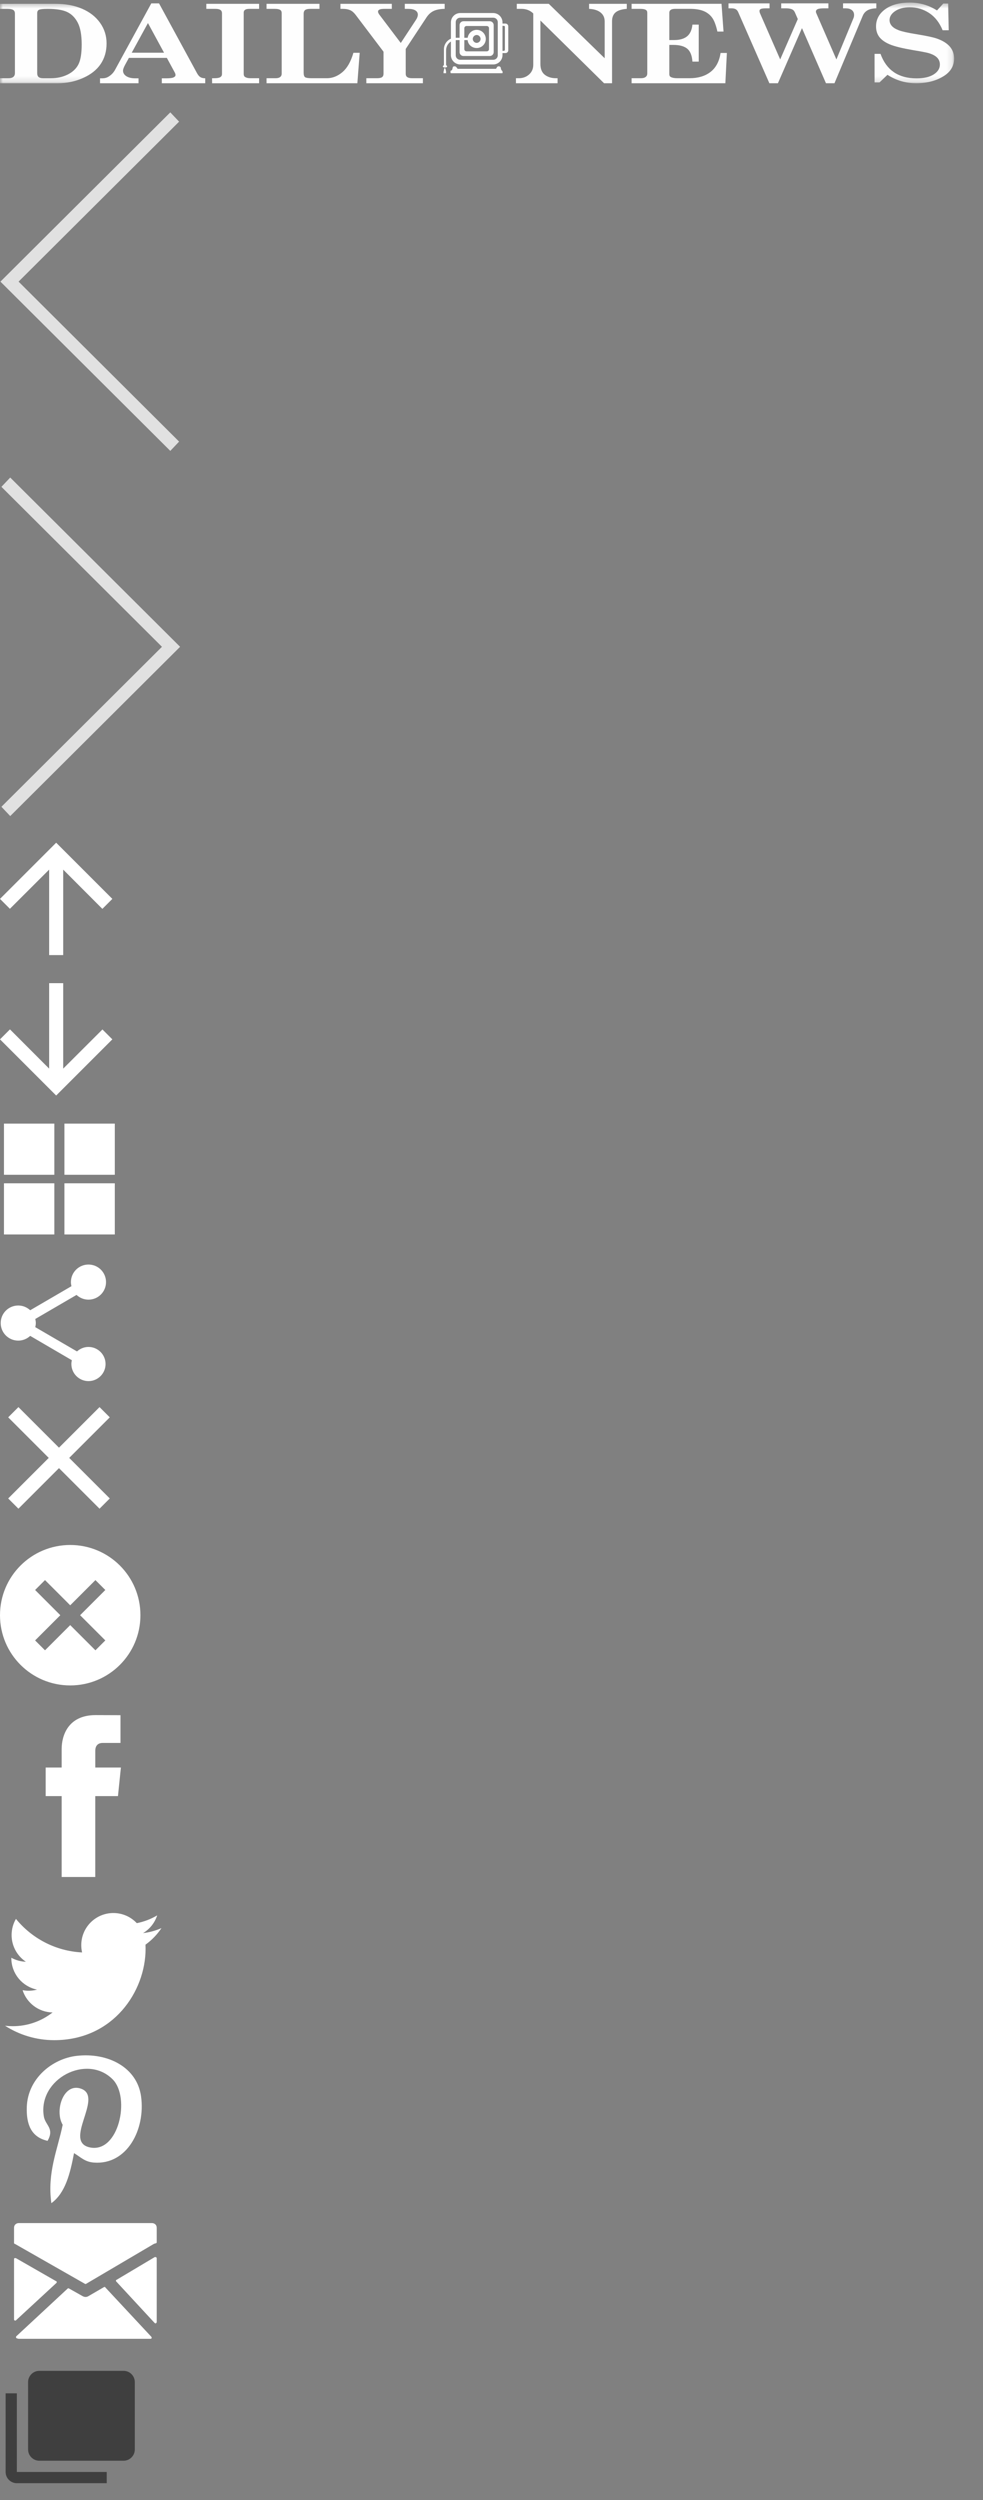 <?xml version="1.0" encoding="UTF-8" standalone="no"?>
<svg width="175px" height="445px" viewBox="0 0 175 445" version="1.1" xmlns="http://www.w3.org/2000/svg" xmlns:xlink="http://www.w3.org/1999/xlink" xmlns:sketch="http://www.bohemiancoding.com/sketch/ns">
    <rect x="0" y="0" width="175" height="445" fill="#808080" stroke="none"/>
    <!-- Generator: Sketch 3.4.3 (16618) - http://www.bohemiancoding.com/sketch -->
    <title>Sprite2</title>
    <desc>Created with Sketch.</desc>
    <defs>
        <path id="path-1" d="M0,0.459 L169.855,0.459 L169.855,14.821 L0,14.821 L0,0.459 Z"></path>
        <path id="path-3" d="M0,0.459 L169.855,0.459 L169.855,14.821 L0,14.821"></path>
    </defs>
    <g id="Page-1" stroke="none" stroke-width="1" fill="none" fill-rule="evenodd" sketch:type="MSPage">
        <g id="Sprite2" sketch:type="MSArtboardGroup">
            <g id="Photo-Count" sketch:type="MSLayerGroup" transform="translate(1, 422)" fill="#3f3f3f">
                <g id="Layer_1" sketch:type="MSShapeGroup">
                    <path d="M23,14 L23,2 C23,0.9 22.1,0 21,0 L6,0 C4.9,0 4,0.9 4,2 L4,14 C4,15.1 4.9,16 6,16 L21,16 C22.1,16 23,15.1 23,14 L23,14 Z M0,4 L0,18 C0,19.1 0.9,20 2,20 L18,20 L18,18 L2,18 L2,4 L0,4 L0,4 Z" id="Shape"></path>
                </g>
            </g>
            <g id="Email" sketch:type="MSLayerGroup" transform="translate(2, 395)" fill="#FFFFFF">
                <g id="email131-copy" sketch:type="MSShapeGroup">
                    <path d="M25.05,0.7 L1.35,0.7 C1.117,0.7 0.917,0.775 0.75,0.925 C0.583,1.075 0.5,1.283 0.5,1.55 L0.5,4.2 C0.5,4.333 0.55,4.4 0.65,4.4 L13.1,11.5 L13.2,11.55 C13.267,11.55 13.317,11.533 13.35,11.5 L25.4,4.4 C25.467,4.367 25.517,4.35 25.55,4.35 C25.583,4.35 25.634,4.333 25.7,4.3 C25.834,4.3 25.9,4.233 25.9,4.1 L25.9,1.55 C25.9,1.283 25.817,1.075 25.65,0.925 C25.483,0.775 25.283,0.7 25.05,0.7 L25.05,0.7 Z M8.05,11.35 C8.083,11.317 8.1,11.267 8.1,11.2 C8.1,11.1 8.067,11.05 8,11.05 L0.85,6.95 C0.75,6.917 0.667,6.917 0.6,6.95 C0.533,6.95 0.5,7 0.5,7.1 L0.5,17.85 C0.5,17.95 0.55,18.017 0.65,18.05 L0.75,18.05 C0.817,18.05 0.85,18.033 0.85,18 L8.05,11.35 L8.05,11.35 Z M16.75,12.15 C16.717,12.05 16.633,12.033 16.5,12.1 L13.75,13.7 C13.416,13.9 13.067,13.9 12.7,13.7 L10.3,12.35 C10.2,12.284 10.116,12.284 10.05,12.35 L0.9,20.85 C0.866,20.883 0.85,20.95 0.85,21.05 C0.85,21.083 0.883,21.133 0.95,21.2 C1.15,21.267 1.283,21.3 1.35,21.3 L24.8,21.3 C24.867,21.3 24.933,21.267 25,21.2 C25,21.067 24.983,20.984 24.95,20.95 L16.75,12.15 L16.75,12.15 Z M25.75,6.75 L25.55,6.75 L18.75,10.8 C18.684,10.8 18.65,10.85 18.65,10.95 C18.617,10.983 18.634,11.033 18.7,11.1 L25.5,18.45 C25.567,18.517 25.617,18.55 25.65,18.55 L25.75,18.55 C25.85,18.45 25.9,18.384 25.9,18.35 L25.9,6.95 C25.9,6.883 25.85,6.817 25.75,6.75 L25.75,6.75 Z" id="Shape"></path>
                </g>
            </g>
            <g id="Pinterest" sketch:type="MSLayerGroup" transform="translate(4, 365)" fill="#FFFFFF">
                <g id="share3-copy" sketch:type="MSShapeGroup">
                    <path d="M12.71,19.929 C11.107,19.805 10.434,19.011 9.179,18.248 C8.489,21.87 7.644,25.344 5.144,27.158 C4.372,21.682 6.277,17.57 7.161,13.204 C5.653,10.665 7.343,5.555 10.524,6.815 C14.438,8.363 7.134,16.253 12.036,17.239 C17.156,18.267 19.246,8.356 16.072,5.133 C11.485,0.48 2.721,5.028 3.799,11.691 C4.061,13.32 5.744,13.814 4.471,16.062 C1.535,15.411 0.66,13.097 0.772,10.009 C0.954,4.958 5.312,1.42 9.682,0.931 C15.21,0.312 20.399,2.96 21.115,8.16 C21.922,14.03 18.62,20.386 12.71,19.929 L12.71,19.929 Z" id="Shape"></path>
                </g>
            </g>
            <g id="Twitter" sketch:type="MSLayerGroup" transform="translate(0, 340)" fill="#FFFFFF">
                <g id="twitter-copy" sketch:type="MSShapeGroup">
                    <path d="M25.901,6.144 C25.912,6.39 25.918,6.638 25.918,6.886 C25.918,14.437 20.172,23.141 9.659,23.141 C6.432,23.141 3.428,22.198 0.9,20.576 C1.347,20.629 1.802,20.656 2.263,20.656 C4.941,20.656 7.404,19.742 9.36,18.21 C6.86,18.164 4.749,16.512 4.022,14.241 C4.37,14.307 4.729,14.344 5.096,14.344 C5.617,14.344 6.123,14.276 6.602,14.145 C3.988,13.621 2.019,11.312 2.019,8.542 C2.019,8.518 2.019,8.493 2.02,8.47 C2.79,8.897 3.671,9.155 4.607,9.184 C3.075,8.161 2.066,6.411 2.066,4.429 C2.066,3.381 2.347,2.399 2.839,1.555 C5.656,5.013 9.868,7.287 14.616,7.527 C14.518,7.108 14.469,6.673 14.469,6.224 C14.469,3.069 17.027,0.51 20.182,0.51 C21.826,0.51 23.309,1.204 24.353,2.314 C25.656,2.058 26.876,1.584 27.983,0.927 C27.553,2.262 26.65,3.381 25.467,4.089 C26.624,3.951 27.728,3.645 28.749,3.19 C27.987,4.334 27.018,5.341 25.901,6.144 L25.901,6.144 Z" id="Shape"></path>
                </g>
            </g>
            <g id="Facebook" sketch:type="MSLayerGroup" transform="translate(8, 305)" fill="#FFFFFF">
                <g id="facebook2-copy" sketch:type="MSShapeGroup">
                    <path d="M13,14.7 L8.961,14.7 L8.961,29.096 L2.976,29.096 L2.976,14.7 L0.131,14.7 L0.131,9.612 L2.976,9.612 L2.976,6.321 C2.976,3.964 4.096,0.281 9.016,0.281 L13.451,0.298 L13.451,5.237 L10.232,5.237 C9.708,5.237 8.963,5.499 8.963,6.623 L8.963,9.613 L13.523,9.613 L13,14.7 L13,14.7 Z" id="Shape"></path>
                </g>
            </g>
            <g id="CloseX" sketch:type="MSLayerGroup" transform="translate(0, 275)" fill="#FFFFFF">
                <g id="Group" sketch:type="MSShapeGroup">
                    <path d="M12.5,0 C5.588,0 0,5.588 0,12.5 C0,19.413 5.588,25 12.5,25 C19.413,25 25,19.413 25,12.5 C25,5.588 19.413,0 12.5,0 L12.5,0 Z M18.75,16.988 L16.988,18.75 L12.5,14.262 L8.012,18.75 L6.25,16.988 L10.738,12.5 L6.25,8.012 L8.012,6.25 L12.5,10.738 L16.988,6.25 L18.75,8.012 L14.262,12.5 L18.75,16.988 L18.75,16.988 Z" id="Shape"></path>
                </g>
            </g>
            <g id="CancelX" sketch:type="MSLayerGroup" transform="translate(1, 250)" fill="#FFFFFF">
                <g id="Group" sketch:type="MSShapeGroup">
                    <path d="M18.542,2.28 L16.72,0.458 L9.5,7.679 L2.28,0.458 L0.458,2.28 L7.679,9.5 L0.458,16.72 L2.28,18.542 L9.5,11.321 L16.72,18.542 L18.542,16.72 L11.321,9.5 L18.542,2.28 Z" id="Shape"></path>
                </g>
            </g>
            <g id="Share" sketch:type="MSLayerGroup" transform="translate(0, 225)" fill="#FFFFFF">
                <g id="Group" sketch:type="MSShapeGroup">
                    <path d="M15.75,14.75 C14.958,14.75 14.25,15.062 13.708,15.552 L6.281,11.229 C6.333,10.99 6.375,10.75 6.375,10.5 C6.375,10.25 6.333,10.01 6.281,9.771 L13.625,5.49 C14.188,6.01 14.927,6.333 15.75,6.333 C17.479,6.333 18.875,4.938 18.875,3.208 C18.875,1.479 17.479,0.083 15.75,0.083 C14.021,0.083 12.625,1.479 12.625,3.208 C12.625,3.458 12.667,3.698 12.719,3.938 L5.375,8.219 C4.812,7.698 4.073,7.375 3.25,7.375 C1.521,7.375 0.125,8.771 0.125,10.5 C0.125,12.229 1.521,13.625 3.25,13.625 C4.073,13.625 4.812,13.302 5.375,12.781 L12.792,17.115 C12.74,17.333 12.708,17.562 12.708,17.792 C12.708,19.469 14.073,20.833 15.75,20.833 C17.427,20.833 18.792,19.469 18.792,17.792 C18.792,16.115 17.427,14.75 15.75,14.75 L15.75,14.75 Z" id="Shape"></path>
                </g>
            </g>
            <g id="Grid" sketch:type="MSLayerGroup" transform="translate(0, 200)" fill="#FFFFFF">
                <g id="Group" transform="translate(0.12, 0)" sketch:type="MSShapeGroup">
                    <path d="M0.586,9.106 L9.555,9.106 L9.555,0 L0.586,0 L0.586,9.106 L0.586,9.106 Z M0.586,19.729 L9.555,19.729 L9.555,10.623 L0.586,10.623 L0.586,19.729 L0.586,19.729 Z M11.349,19.729 L20.317,19.729 L20.317,10.623 L11.349,10.623 L11.349,19.729 L11.349,19.729 Z M11.349,9.106 L20.317,9.106 L20.317,0 L11.349,0 L11.349,9.106 L11.349,9.106 Z" id="Shape"></path>
                </g>
            </g>
            <g id="ArrowDown" sketch:type="MSLayerGroup" transform="translate(0, 175)" fill="#FFFFFF">
                <g id="Group" sketch:type="MSShapeGroup">
                    <path d="M20,10 L18.238,8.238 L11.25,15.213 L11.25,0 L8.75,0 L8.75,15.213 L1.775,8.225 L0,10 L10,20 L20,10 L20,10 Z" id="Shape"></path>
                </g>
            </g>
            <g id="ArrowUp" sketch:type="MSLayerGroup" transform="translate(0, 150)" fill="#FFFFFF">
                <g id="Group" sketch:type="MSShapeGroup">
                    <path d="M0,10 L1.762,11.762 L8.75,4.787 L8.75,20 L11.25,20 L11.25,4.787 L18.225,11.775 L20,10 L10,0 L0,10 L0,10 Z" id="Shape"></path>
                </g>
            </g>
            <g id="Arrow-Right" sketch:type="MSLayerGroup" transform="translate(16.069, 116.26) scale(-1, 1) translate(-16.069, -116.26) translate(0, 85)" fill="#E1E1E1">
                <path d="M30.318,60.258 L0.076,30.128 L30.318,0 L31.885,1.654 L3.306,30.128 L31.885,58.603 L30.318,60.258 Z" id="Shape" sketch:type="MSShapeGroup"></path>
            </g>
            <g id="ArrowLeft" sketch:type="MSLayerGroup" transform="translate(0, 20)" fill="#E1E1E1">
                <path d="M30.318,60.258 L0.076,30.128 L30.318,0 L31.885,1.654 L3.306,30.128 L31.885,58.603 L30.318,60.258 Z" id="Shape" sketch:type="MSShapeGroup"></path>
            </g>
            <g id="DN-Logo" sketch:type="MSLayerGroup">
                <path d="M89.994,4.192 C90.254,4.192 90.486,4.422 90.486,4.682 L90.486,8.957 C90.486,9.232 90.254,9.45 89.994,9.45 L89.459,9.45 L89.459,9.807 C89.459,10.724 88.711,11.473 87.797,11.473 L81.939,11.473 C81.023,11.473 80.274,10.724 80.274,9.807 L80.274,7.388 C79.743,7.731 79.413,8.304 79.413,8.987 L79.413,11.529 C79.413,11.665 79.602,11.68 79.602,11.817 C79.602,12.008 79.292,12.02 79.181,12.02 C79.072,12.02 78.839,11.966 78.839,11.831 C78.839,11.692 79.03,11.665 79.03,11.529 L79.03,8.769 C79.03,7.922 79.55,7.197 80.274,6.883 L80.274,3.986 C80.274,3.07 81.023,2.32 81.939,2.32 L87.797,2.32 C88.711,2.32 89.459,3.07 89.459,3.986 L89.459,4.192 L89.994,4.192 Z M88.615,9.86 L88.615,3.931 C88.615,3.507 88.258,3.152 87.835,3.152 L81.911,3.152 C81.488,3.152 81.132,3.507 81.132,3.931 L81.132,6.72 L81.815,6.72 L81.815,4.466 C81.815,4.095 82.13,3.782 82.497,3.782 L87.206,3.782 C87.576,3.782 87.89,4.095 87.89,4.466 L87.89,9.287 C87.89,9.657 87.576,9.969 87.206,9.969 L82.497,9.969 C82.13,9.969 81.815,9.657 81.815,9.287 L81.815,7.142 L81.336,7.142 C81.268,7.142 81.203,7.142 81.132,7.156 L81.132,9.86 C81.132,10.285 81.488,10.64 81.911,10.64 L87.835,10.64 C88.258,10.64 88.615,10.285 88.615,9.86 L88.615,9.86 Z M84.873,8.55 C84.028,8.55 83.332,7.961 83.249,7.142 L82.663,7.142 L82.663,8.754 C82.663,8.959 82.839,9.137 83.046,9.137 L86.661,9.137 C86.88,9.137 87.056,8.959 87.056,8.754 L87.056,5.011 C87.056,4.807 86.88,4.629 86.661,4.629 L83.046,4.629 C82.839,4.629 82.663,4.807 82.663,5.011 L82.663,6.72 L83.26,6.72 C83.37,5.927 84.053,5.311 84.873,5.311 C85.762,5.311 86.485,6.05 86.485,6.938 C86.485,7.812 85.762,8.55 84.873,8.55 L84.873,8.55 Z M84.165,6.938 C84.165,7.306 84.491,7.633 84.859,7.633 C85.242,7.633 85.556,7.306 85.556,6.938 C85.556,6.556 85.242,6.228 84.859,6.228 C84.491,6.228 84.165,6.556 84.165,6.938 L84.165,6.938 Z M89.884,8.754 L89.884,4.886 C89.884,4.642 89.897,4.6 89.459,4.6 L89.459,9.055 C89.868,9.055 89.884,9.001 89.884,8.754 L89.884,8.754 Z M89.407,12.622 C89.488,12.676 89.459,12.853 89.488,12.949 C89.488,12.949 89.488,12.976 89.419,13.032 L80.275,13.032 L80.204,12.963 L80.204,12.594 C80.778,12.5 80.356,11.801 80.902,11.801 C81.244,11.801 81.284,12.047 81.475,12.252 L88.217,12.252 C88.478,12.252 88.338,11.801 88.82,11.801 C88.942,11.801 89.051,11.883 89.132,11.979 C89.172,12.226 89.204,12.455 89.407,12.622 L89.407,12.622 Z M78.962,12.759 C79.072,12.47 79.03,12.116 79.209,12.13 C79.331,12.142 79.36,12.54 79.413,12.732 L79.413,13.032 L78.962,13.032 L78.962,12.759 Z" id="Fill-1" fill="#FEFEFE" sketch:type="MSShapeGroup"></path>
                <g id="Group-5">
                    <mask id="mask-2" sketch:name="Clip 4" fill="white">
                        <use xlink:href="#path-1"></use>
                    </mask>
                    <g id="Clip-4"></g>
                    <path d="M9.035,13.925 C10.17,13.925 11.177,13.704 12.056,13.265 C12.935,12.826 13.569,12.225 13.959,11.464 C14.349,10.704 14.543,9.522 14.543,7.924 C14.543,6.242 14.313,4.953 13.853,4.058 C13.393,3.163 12.768,2.526 11.981,2.148 C11.194,1.769 10.037,1.579 8.512,1.579 C7.675,1.579 7.151,1.635 6.939,1.741 C6.729,1.85 6.622,2.047 6.622,2.334 L6.623,13.026 C6.623,13.345 6.707,13.573 6.878,13.714 C7.047,13.854 7.32,13.925 7.691,13.925 L9.035,13.925 Z M-5.92334495e-05,0.684 L9.89,0.683 C11.687,0.683 13.265,0.976 14.623,1.562 C15.983,2.149 17.047,2.983 17.817,4.067 C18.588,5.15 18.973,6.371 18.973,7.727 C18.973,9.136 18.621,10.361 17.917,11.402 C17.213,12.445 16.161,13.275 14.762,13.892 C13.361,14.511 11.857,14.82 10.251,14.821 L-5.92334495e-05,14.821 L-5.92334495e-05,13.925 L1.526,13.925 C1.898,13.925 2.18,13.846 2.369,13.69 C2.559,13.537 2.655,13.317 2.655,13.037 L2.655,2.4 C2.655,2.114 2.556,1.906 2.357,1.774 C2.159,1.645 1.822,1.579 1.352,1.579 L-5.92334495e-05,1.579 L-5.92334495e-05,0.684 Z" id="Fill-3" fill="#FEFEFE" sketch:type="MSShapeGroup" mask="url(#mask-2)"></path>
                </g>
                <path d="M26.338,4.105 L23.452,9.38 L29.203,9.38 L26.338,4.105 Z M28.311,0.6 L35.08,13.038 C35.274,13.389 35.485,13.628 35.713,13.752 C35.924,13.87 36.199,13.931 36.537,13.938 C36.537,14.034 36.537,14.819 36.537,14.819 L28.808,14.819 L28.808,13.941 L29.6,13.941 C30.226,13.941 30.657,13.887 30.893,13.781 C31.129,13.674 31.247,13.533 31.247,13.357 C31.247,13.219 31.198,13.06 31.1,12.879 L29.704,10.305 L22.946,10.305 L22.304,11.479 C22.035,11.968 21.901,12.332 21.901,12.57 C21.901,12.976 22.096,13.306 22.487,13.559 C22.878,13.814 23.412,13.941 24.088,13.941 L24.662,13.941 L24.662,14.819 L17.808,14.819 L17.808,13.941 L18.199,13.941 C18.639,13.941 19.026,13.835 19.361,13.62 C19.833,13.321 20.201,12.935 20.462,12.465 L26.937,0.6 L28.311,0.6 Z" id="Fill-6" fill="#FEFEFE" sketch:type="MSShapeGroup"></path>
                <path d="M36.731,0.682 L46.128,0.682 L46.128,1.578 L44.427,1.578 C44.062,1.578 43.798,1.633 43.632,1.745 C43.467,1.857 43.384,2.022 43.384,2.236 L43.384,13.168 C43.384,13.423 43.471,13.605 43.645,13.712 C43.869,13.853 44.192,13.923 44.614,13.923 L46.128,13.923 L46.128,14.818 L37.759,14.82 L37.753,13.924 L38.17,13.923 C38.667,13.923 39.015,13.86 39.218,13.733 C39.419,13.605 39.521,13.418 39.521,13.168 L39.521,2.361 C39.521,2.093 39.427,1.897 39.241,1.769 C39.055,1.642 38.765,1.578 38.369,1.579 L36.731,1.579 L36.731,0.682 Z" id="Fill-8" fill="#FEFEFE" sketch:type="MSShapeGroup"></path>
                <path d="M47.45,1.578 L47.45,0.682 L56.876,0.681 L56.876,1.578 L55.287,1.578 C54.831,1.578 54.512,1.644 54.33,1.779 C54.148,1.912 54.057,2.128 54.057,2.428 L54.057,12.929 C54.057,13.356 54.145,13.628 54.319,13.746 C54.493,13.864 54.903,13.923 55.549,13.923 L58.196,13.923 C59.182,13.923 60.101,13.563 60.955,12.845 C61.807,12.125 62.461,10.977 62.917,9.399 L64.036,9.399 L63.619,14.818 L47.45,14.818 L47.45,13.923 L49.067,13.923 C49.424,13.923 49.694,13.852 49.875,13.712 C50.059,13.572 50.15,13.376 50.15,13.122 L50.15,2.323 C50.15,2.061 50.055,1.872 49.869,1.754 C49.682,1.637 49.361,1.578 48.905,1.578 L47.45,1.578 Z" id="Fill-10" fill="#FEFEFE" sketch:type="MSShapeGroup"></path>
                <path d="M60.608,0.681 L69.752,0.681 L69.752,1.577 L68.489,1.577 C68.042,1.577 67.732,1.62 67.557,1.706 C67.385,1.791 67.297,1.905 67.297,2.045 C67.297,2.204 67.372,2.385 67.52,2.589 L71.349,7.651 L74.05,3.543 C74.275,3.206 74.388,2.894 74.388,2.608 C74.388,2.289 74.242,2.039 73.949,1.854 C73.66,1.669 73.218,1.577 72.626,1.577 L72.065,1.577 L72.065,0.681 L79.163,0.681 L79.163,1.577 C78.345,1.59 77.687,1.715 77.191,1.955 C76.694,2.193 76.271,2.576 75.924,3.104 L72.228,8.709 L72.229,13.148 C72.229,13.41 72.322,13.604 72.51,13.732 C72.696,13.859 72.987,13.922 73.384,13.922 L75.286,13.922 L75.286,14.817 L65.218,14.818 L65.218,13.923 L67.109,13.923 C67.539,13.923 67.841,13.86 68.016,13.736 C68.189,13.611 68.277,13.416 68.277,13.148 L68.277,9.204 L63.33,2.667 C63.015,2.246 62.682,1.96 62.33,1.807 C61.977,1.652 61.538,1.577 61.007,1.577 L60.608,1.577 L60.608,0.681 Z" id="Fill-12" fill="#FEFEFE" sketch:type="MSShapeGroup"></path>
                <path d="M92.002,0.681 L97.697,0.68 L107.647,10.367 L107.647,3.791 C107.647,3.14 107.406,2.621 106.924,2.229 C106.445,1.839 105.762,1.62 104.873,1.576 L104.873,0.68 L111.584,0.68 L111.584,1.576 C110.645,1.651 109.977,1.867 109.57,2.221 C109.163,2.575 108.96,3.098 108.96,3.792 L108.961,14.817 L107.538,14.817 L96.207,3.652 L96.207,11.381 C96.207,12.266 96.469,12.91 96.996,13.315 C97.521,13.719 98.175,13.921 98.954,13.921 L99.263,13.921 L99.263,14.817 L91.852,14.817 L91.851,13.922 L92.361,13.922 C93.087,13.922 93.697,13.699 94.195,13.253 C94.691,12.806 94.937,12.234 94.937,11.534 L94.937,2.401 C94.383,1.852 93.678,1.577 92.818,1.577 L92.002,1.577 L92.002,0.681 Z" id="Fill-14" fill="#FEFEFE" sketch:type="MSShapeGroup"></path>
                <path d="M112.442,0.68 L128.449,0.678 L128.807,5.62 L127.716,5.62 C127.459,4.456 127.138,3.618 126.752,3.107 C126.368,2.595 125.861,2.211 125.235,1.955 C124.608,1.702 123.788,1.575 122.774,1.575 L120.263,1.575 C119.873,1.575 119.591,1.632 119.415,1.751 C119.241,1.869 119.156,2.033 119.156,2.243 L119.156,7.129 L120.013,7.129 C121.001,7.129 121.765,6.911 122.309,6.477 C122.85,6.044 123.173,5.345 123.271,4.382 L124.391,4.382 L124.391,10.966 L123.271,10.966 C123.197,9.876 122.886,9.109 122.341,8.663 C121.792,8.218 120.967,7.994 119.863,7.994 L119.156,7.994 L119.156,13.223 C119.156,13.452 119.241,13.614 119.415,13.71 C119.683,13.85 120.063,13.921 120.559,13.921 L122.774,13.921 C124.292,13.921 125.531,13.547 126.493,12.802 C127.455,12.056 128.051,10.931 128.284,9.427 L129.403,9.427 L129.133,14.816 L112.443,14.817 L112.442,13.921 L114.092,13.921 C114.462,13.921 114.747,13.849 114.941,13.702 C115.134,13.555 115.232,13.357 115.232,13.109 L115.232,2.245 C115.232,2.015 115.134,1.846 114.941,1.738 C114.747,1.629 114.398,1.576 113.893,1.576 L112.442,1.576 L112.442,0.68 Z" id="Fill-16" fill="#FEFEFE" sketch:type="MSShapeGroup"></path>
                <path d="M129.691,0.6 L137,0.6 L137,1.485 L136.311,1.485 C135.876,1.485 135.585,1.524 135.433,1.603 C135.281,1.681 135.208,1.799 135.208,1.956 C135.208,2.069 135.235,2.199 135.291,2.342 L138.894,10.58 L142.031,3.393 L141.506,2.192 C141.39,1.94 141.23,1.766 141.027,1.673 C140.756,1.547 140.404,1.484 139.959,1.484 L139.075,1.484 L139.075,0.6 L147.476,0.599 L147.476,1.484 L146.701,1.484 C146.136,1.484 145.751,1.533 145.552,1.631 C145.351,1.733 145.25,1.878 145.25,2.07 C145.25,2.151 145.27,2.237 145.312,2.33 L148.901,10.58 L151.903,3.323 C152.003,3.103 152.051,2.89 152.051,2.682 C152.051,2.298 151.917,2.003 151.65,1.795 C151.385,1.589 151.034,1.484 150.601,1.484 L150.086,1.484 L150.086,0.599 L156.009,0.599 L156.009,1.484 C155.352,1.497 154.829,1.615 154.439,1.838 C154.049,2.061 153.764,2.392 153.583,2.832 L148.559,14.815 L147.044,14.815 L142.773,5.007 L138.491,14.815 L136.969,14.815 L131.431,2.192 C131.318,1.928 131.169,1.745 130.981,1.641 C130.795,1.538 130.555,1.485 130.263,1.485 L129.691,1.485 L129.691,0.6 Z" id="Fill-18" fill="#FEFEFE" sketch:type="MSShapeGroup"></path>
                <g id="Group-22">
                    <mask id="mask-4" sketch:name="Clip 21" fill="white">
                        <use xlink:href="#path-3"></use>
                    </mask>
                    <g id="Clip-21"></g>
                    <path d="M166.81,1.861 L167.93,0.632 L168.799,0.632 L168.901,5.384 L167.813,5.384 C167.251,4.019 166.451,2.998 165.415,2.318 C164.379,1.64 163.233,1.298 161.979,1.298 C160.909,1.298 160.04,1.523 159.368,1.972 C158.697,2.422 158.363,2.96 158.363,3.583 C158.363,3.955 158.492,4.295 158.758,4.606 C159.024,4.915 159.45,5.18 160.04,5.4 C160.626,5.619 161.66,5.849 163.136,6.086 C164.859,6.367 166.052,6.617 166.713,6.84 C167.759,7.198 168.547,7.673 169.07,8.264 C169.593,8.854 169.855,9.574 169.855,10.42 C169.855,11.685 169.288,12.697 168.154,13.451 C166.788,14.36 165.099,14.815 163.081,14.815 C161.223,14.815 159.528,14.314 157.992,13.316 L156.581,14.67 L155.698,14.67 L155.697,9.584 L156.753,9.584 C157.806,12.492 159.941,13.946 163.158,13.946 C164.475,13.946 165.497,13.711 166.228,13.245 C166.959,12.778 167.323,12.193 167.323,11.494 C167.323,11.004 167.162,10.594 166.841,10.266 C166.52,9.933 166.021,9.665 165.35,9.461 C164.98,9.35 164.067,9.174 162.607,8.932 C160.643,8.597 159.243,8.253 158.398,7.897 C157.56,7.541 156.944,7.105 156.548,6.588 C156.155,6.072 155.958,5.443 155.958,4.7 C155.958,3.451 156.504,2.432 157.593,1.642 C158.682,0.853 160.143,0.46 161.975,0.46 C163.735,0.46 165.347,0.928 166.81,1.861" id="Fill-20" fill="#FEFEFE" sketch:type="MSShapeGroup" mask="url(#mask-4)"></path>
                </g>
            </g>
        </g>
    </g>
</svg>